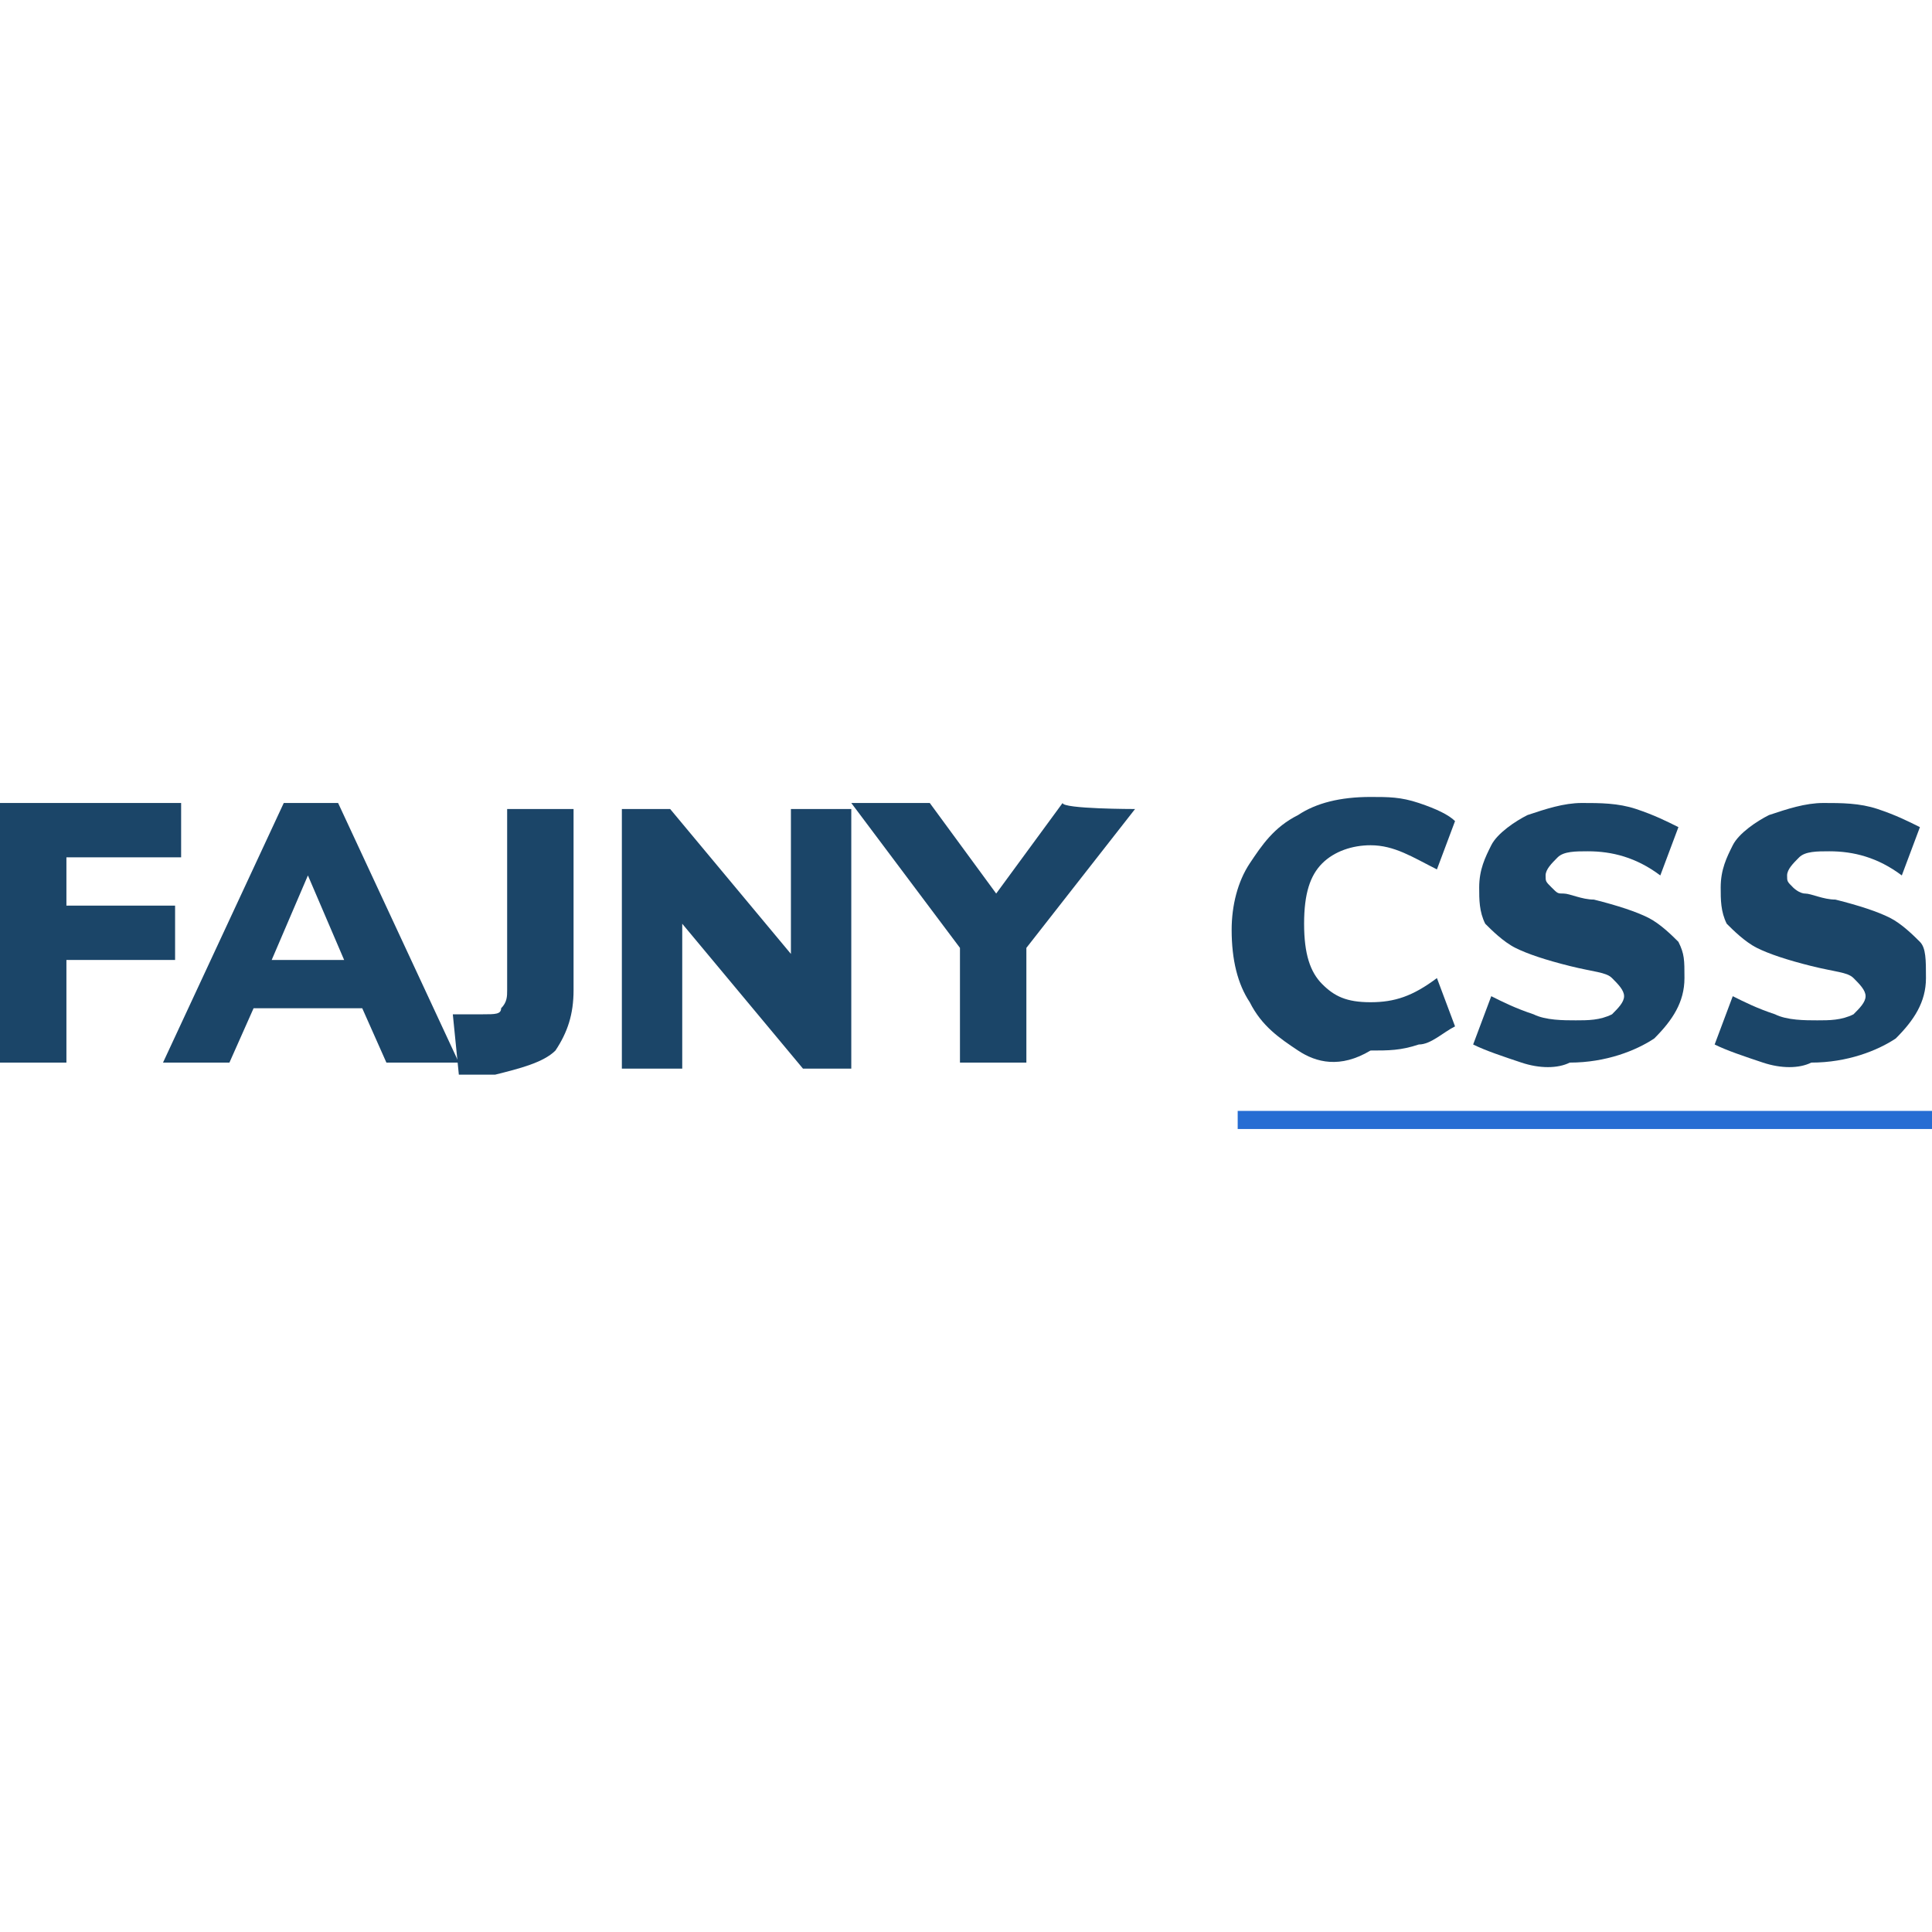 <?xml version="1.0" encoding="utf-8"?>
<!-- Generator: Adobe Illustrator 25.3.0, SVG Export Plug-In . SVG Version: 6.00 Build 0)  -->
<svg version="1.1" id="Calque_1" xmlns="http://www.w3.org/2000/svg" xmlns:xlink="http://www.w3.org/1999/xlink" x="0px" y="0px" viewBox="0 0 32 32" style="enable-background:new 0 0 32 32;" xml:space="preserve">
	<style type="text/css">
	.st0{fill:#1B4568;}
	.st1{fill:#266DD3;}
	@media (prefers-color-scheme: dark) {
        .st0, .st1{fill:#FFF}
    }
</style>
	<g>
		<path class="st0" d="M0,17.6v-4.3h3v0.9H1.1V15h1.8v0.9H1.1v1.7H0z" />
		<path class="st0" d="M6.4,17.6l-0.4-0.9H4.2l-0.4,0.9H2.7l2-4.3h0.9l2,4.3H6.4z M4.5,15.9h1.2l-0.6-1.4L4.5,15.9z" />
		<path class="st0" d="M7.5,16.8l0.5,0c0.2,0,0.3,0,0.3-0.1c0.1-0.1,0.1-0.2,0.1-0.3v-3h1.1v3c0,0.4-0.1,0.7-0.3,1
		c-0.2,0.2-0.6,0.3-1,0.4l-0.6,0L7.5,16.8z" />
		<path class="st0" d="M13.1,13.4h1v4.3h-0.8l-2-2.4v2.4h-1v-4.3h0.8l2,2.4V13.4z" />
		<path class="st0" d="M18.8,13.4L17,15.7v1.9h-1.1v-1.9l-1.8-2.4h1.3l1.1,1.5l1.1-1.5C17.6,13.4,18.8,13.4,18.8,13.4z" />
		<path class="st0" d="M21.5,17.4c-0.3-0.2-0.6-0.4-0.8-0.8c-0.2-0.3-0.3-0.7-0.3-1.2c0-0.4,0.1-0.8,0.3-1.1c0.2-0.3,0.4-0.6,0.8-0.8
		c0.3-0.2,0.7-0.3,1.2-0.3c0.3,0,0.5,0,0.8,0.1c0.3,0.1,0.5,0.2,0.6,0.3l-0.3,0.8c-0.4-0.2-0.7-0.4-1.1-0.4c-0.3,0-0.6,0.1-0.8,0.3
		c-0.2,0.2-0.3,0.5-0.3,1s0.1,0.8,0.3,1c0.2,0.2,0.4,0.3,0.8,0.3c0.4,0,0.7-0.1,1.1-0.4l0.3,0.8c-0.2,0.1-0.4,0.3-0.6,0.3
		c-0.3,0.1-0.5,0.1-0.8,0.1C22.2,17.7,21.8,17.6,21.5,17.4z" />
		<path class="st0" d="M25.2,17.6c-0.3-0.1-0.6-0.2-0.8-0.3l0.3-0.8c0.2,0.1,0.4,0.2,0.7,0.3c0.2,0.1,0.5,0.1,0.7,0.1
		c0.2,0,0.4,0,0.6-0.1c0.1-0.1,0.2-0.2,0.2-0.3c0-0.1-0.1-0.2-0.2-0.3c-0.1-0.1-0.3-0.1-0.7-0.2c-0.4-0.1-0.7-0.2-0.9-0.3
		c-0.2-0.1-0.4-0.3-0.5-0.4c-0.1-0.2-0.1-0.4-0.1-0.6c0-0.3,0.1-0.5,0.2-0.7c0.1-0.2,0.4-0.4,0.6-0.5c0.3-0.1,0.6-0.2,0.9-0.2
		c0.3,0,0.6,0,0.9,0.1c0.3,0.1,0.5,0.2,0.7,0.3l-0.3,0.8c-0.4-0.3-0.8-0.4-1.2-0.4c-0.2,0-0.4,0-0.5,0.1c-0.1,0.1-0.2,0.2-0.2,0.3
		c0,0.1,0,0.1,0.1,0.2s0.1,0.1,0.2,0.1c0.1,0,0.3,0.1,0.5,0.1c0.4,0.1,0.7,0.2,0.9,0.3c0.2,0.1,0.4,0.3,0.5,0.4
		c0.1,0.2,0.1,0.3,0.1,0.6c0,0.4-0.2,0.7-0.5,1c-0.3,0.2-0.8,0.4-1.4,0.4C25.8,17.7,25.5,17.7,25.2,17.6z" />
		<path class="st0" d="M29.2,17.6c-0.3-0.1-0.6-0.2-0.8-0.3l0.3-0.8c0.2,0.1,0.4,0.2,0.7,0.3c0.2,0.1,0.5,0.1,0.7,0.1
		c0.2,0,0.4,0,0.6-0.1c0.1-0.1,0.2-0.2,0.2-0.3c0-0.1-0.1-0.2-0.2-0.3s-0.3-0.1-0.7-0.2c-0.4-0.1-0.7-0.2-0.9-0.3
		c-0.2-0.1-0.4-0.3-0.5-0.4c-0.1-0.2-0.1-0.4-0.1-0.6c0-0.3,0.1-0.5,0.2-0.7c0.1-0.2,0.4-0.4,0.6-0.5c0.3-0.1,0.6-0.2,0.9-0.2
		c0.3,0,0.6,0,0.9,0.1s0.5,0.2,0.7,0.3l-0.3,0.8c-0.4-0.3-0.8-0.4-1.2-0.4c-0.2,0-0.4,0-0.5,0.1c-0.1,0.1-0.2,0.2-0.2,0.3
		c0,0.1,0,0.1,0.1,0.2c0,0,0.1,0.1,0.2,0.1c0.1,0,0.3,0.1,0.5,0.1c0.4,0.1,0.7,0.2,0.9,0.3c0.2,0.1,0.4,0.3,0.5,0.4s0.1,0.3,0.1,0.6
		c0,0.4-0.2,0.7-0.5,1c-0.3,0.2-0.8,0.4-1.4,0.4C29.8,17.7,29.5,17.7,29.2,17.6z" />
	</g>
	<rect x="20.5" y="18.4" class="st1" width="11.5" height="0.3" />
</svg>